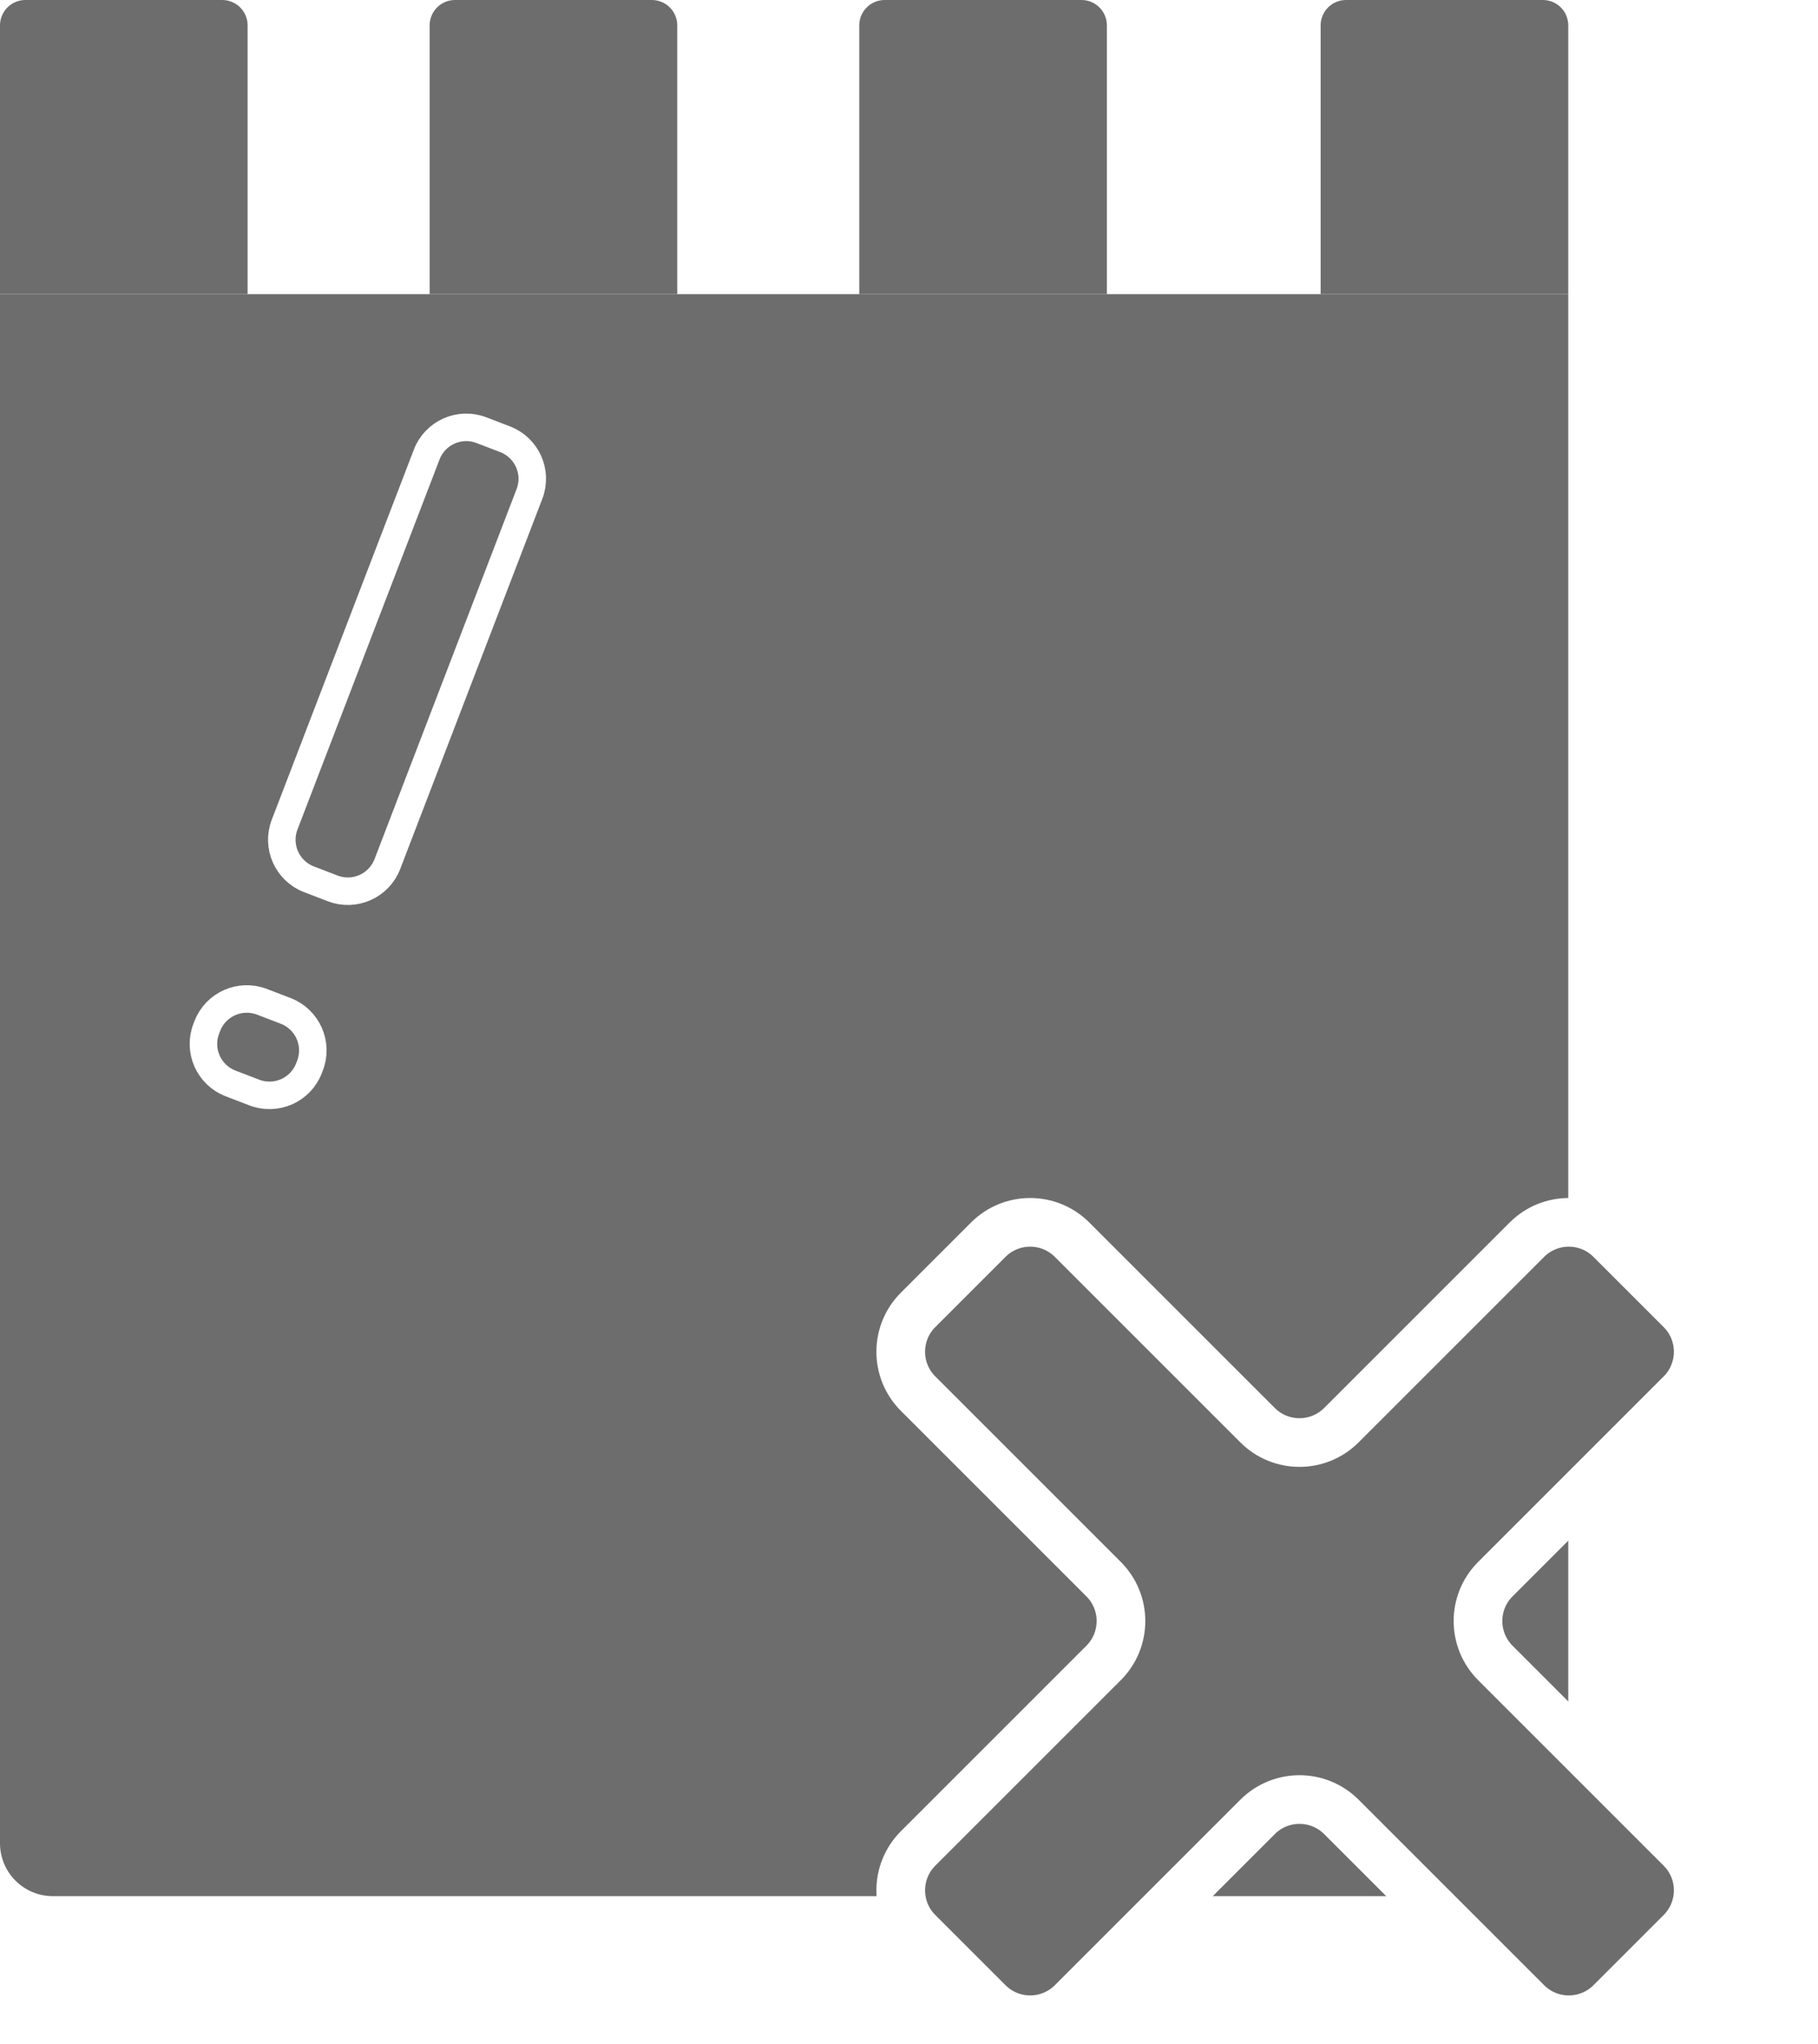 <svg width="859" height="966" viewBox="0 0 859 966" fill="none" xmlns="http://www.w3.org/2000/svg">
<g clip-path="url(#clip0_11_12)">
<path d="M0 139H741V871C741 884.807 729.807 896 716 896H25C11.193 896 0 884.807 0 871V139Z" fill="#6D6D6D"/>
<path d="M0 12C0 5.373 5.373 0 12 0H105C111.627 0 117 5.373 117 12V139H0V12Z" fill="#6D6D6D"/>
<path d="M624 12C624 5.373 629.373 0 636 0H729C735.627 0 741 5.373 741 12V139H624V12Z" fill="#6D6D6D"/>
<path d="M406 12C406 5.373 411.373 0 418 0H511C517.627 0 523 5.373 523 12V139H406V12Z" fill="#6D6D6D"/>
<g filter="url(#filter0_f_11_12)">
<path d="M794.201 658.549C805.136 647.614 805.136 629.886 794.201 618.951L761.049 585.799C750.114 574.864 732.386 574.864 721.451 585.799L633.799 673.451C622.864 684.386 605.136 684.386 594.201 673.451L506.549 585.799C495.614 574.864 477.886 574.864 466.951 585.799L433.799 618.951C422.864 629.886 422.864 647.614 433.799 658.549L521.451 746.201C532.386 757.136 532.386 774.864 521.451 785.799L433.799 873.451C422.864 884.386 422.864 902.114 433.799 913.049L466.951 946.201C477.886 957.136 495.614 957.136 506.549 946.201L594.201 858.549C605.136 847.614 622.864 847.614 633.799 858.549L721.451 946.201C732.386 957.136 750.114 957.136 761.049 946.201L794.201 913.049C805.136 902.114 805.136 884.386 794.201 873.451L706.549 785.799C695.614 774.864 695.614 757.136 706.549 746.201L794.201 658.549Z" fill="#6D6D6D"/>
<path d="M794.201 658.549C805.136 647.614 805.136 629.886 794.201 618.951L761.049 585.799C750.114 574.864 732.386 574.864 721.451 585.799L633.799 673.451C622.864 684.386 605.136 684.386 594.201 673.451L506.549 585.799C495.614 574.864 477.886 574.864 466.951 585.799L433.799 618.951C422.864 629.886 422.864 647.614 433.799 658.549L521.451 746.201C532.386 757.136 532.386 774.864 521.451 785.799L433.799 873.451C422.864 884.386 422.864 902.114 433.799 913.049L466.951 946.201C477.886 957.136 495.614 957.136 506.549 946.201L594.201 858.549C605.136 847.614 622.864 847.614 633.799 858.549L721.451 946.201C732.386 957.136 750.114 957.136 761.049 946.201L794.201 913.049C805.136 902.114 805.136 884.386 794.201 873.451L706.549 785.799C695.614 774.864 695.614 757.136 706.549 746.201L794.201 658.549Z" stroke="white" stroke-width="23"/>
</g>
<g filter="url(#filter1_f_11_12)">
<path d="M250.166 233.405C254.125 223.093 248.974 211.524 238.662 207.566L227.459 203.266C217.147 199.307 205.578 204.458 201.62 214.77L134.486 389.659C130.528 399.971 135.679 411.539 145.991 415.498L157.194 419.798C167.506 423.757 179.074 418.606 183.033 408.294L250.166 233.405ZM123.772 473.379C113.46 469.421 101.892 474.571 97.933 484.883L97.455 486.128C93.497 496.44 98.648 508.008 108.96 511.967L120.163 516.267C130.475 520.226 142.043 515.075 146.002 504.763L146.479 503.519C150.438 493.207 145.287 481.638 134.975 477.68L123.772 473.379Z" fill="#6D6D6D"/>
<path d="M250.166 233.405C254.125 223.093 248.974 211.524 238.662 207.566L227.459 203.266C217.147 199.307 205.578 204.458 201.62 214.77L134.486 389.659C130.528 399.971 135.679 411.539 145.991 415.498L157.194 419.798C167.506 423.757 179.074 418.606 183.033 408.294L250.166 233.405ZM123.772 473.379C113.46 469.421 101.892 474.571 97.933 484.883L97.455 486.128C93.497 496.44 98.648 508.008 108.96 511.967L120.163 516.267C130.475 520.226 142.043 515.075 146.002 504.763L146.479 503.519C150.438 493.207 145.287 481.638 134.975 477.68L123.772 473.379Z" stroke="white" stroke-width="13"/>
</g>
<path d="M203 12C203 5.373 208.373 0 215 0H308C314.627 0 320 5.373 320 12V139H203V12Z" fill="#6D6D6D"/>
</g>
<defs>
<filter id="filter0_f_11_12" x="410.098" y="562.098" width="407.804" height="407.804" filterUnits="userSpaceOnUse" color-interpolation-filters="sRGB">
<feFlood flood-opacity="0" result="BackgroundImageFix"/>
<feBlend mode="normal" in="SourceGraphic" in2="BackgroundImageFix" result="shape"/>
<feGaussianBlur stdDeviation="2" result="effect1_foregroundBlur_11_12"/>
</filter>
<filter id="filter1_f_11_12" x="85.62" y="191.43" width="176.382" height="336.673" filterUnits="userSpaceOnUse" color-interpolation-filters="sRGB">
<feFlood flood-opacity="0" result="BackgroundImageFix"/>
<feBlend mode="normal" in="SourceGraphic" in2="BackgroundImageFix" result="shape"/>
<feGaussianBlur stdDeviation="2" result="effect1_foregroundBlur_11_12"/>
</filter>
<clipPath id="clip0_11_12">
<rect width="859" height="966" fill="white"/>
</clipPath>
</defs>
</svg>
